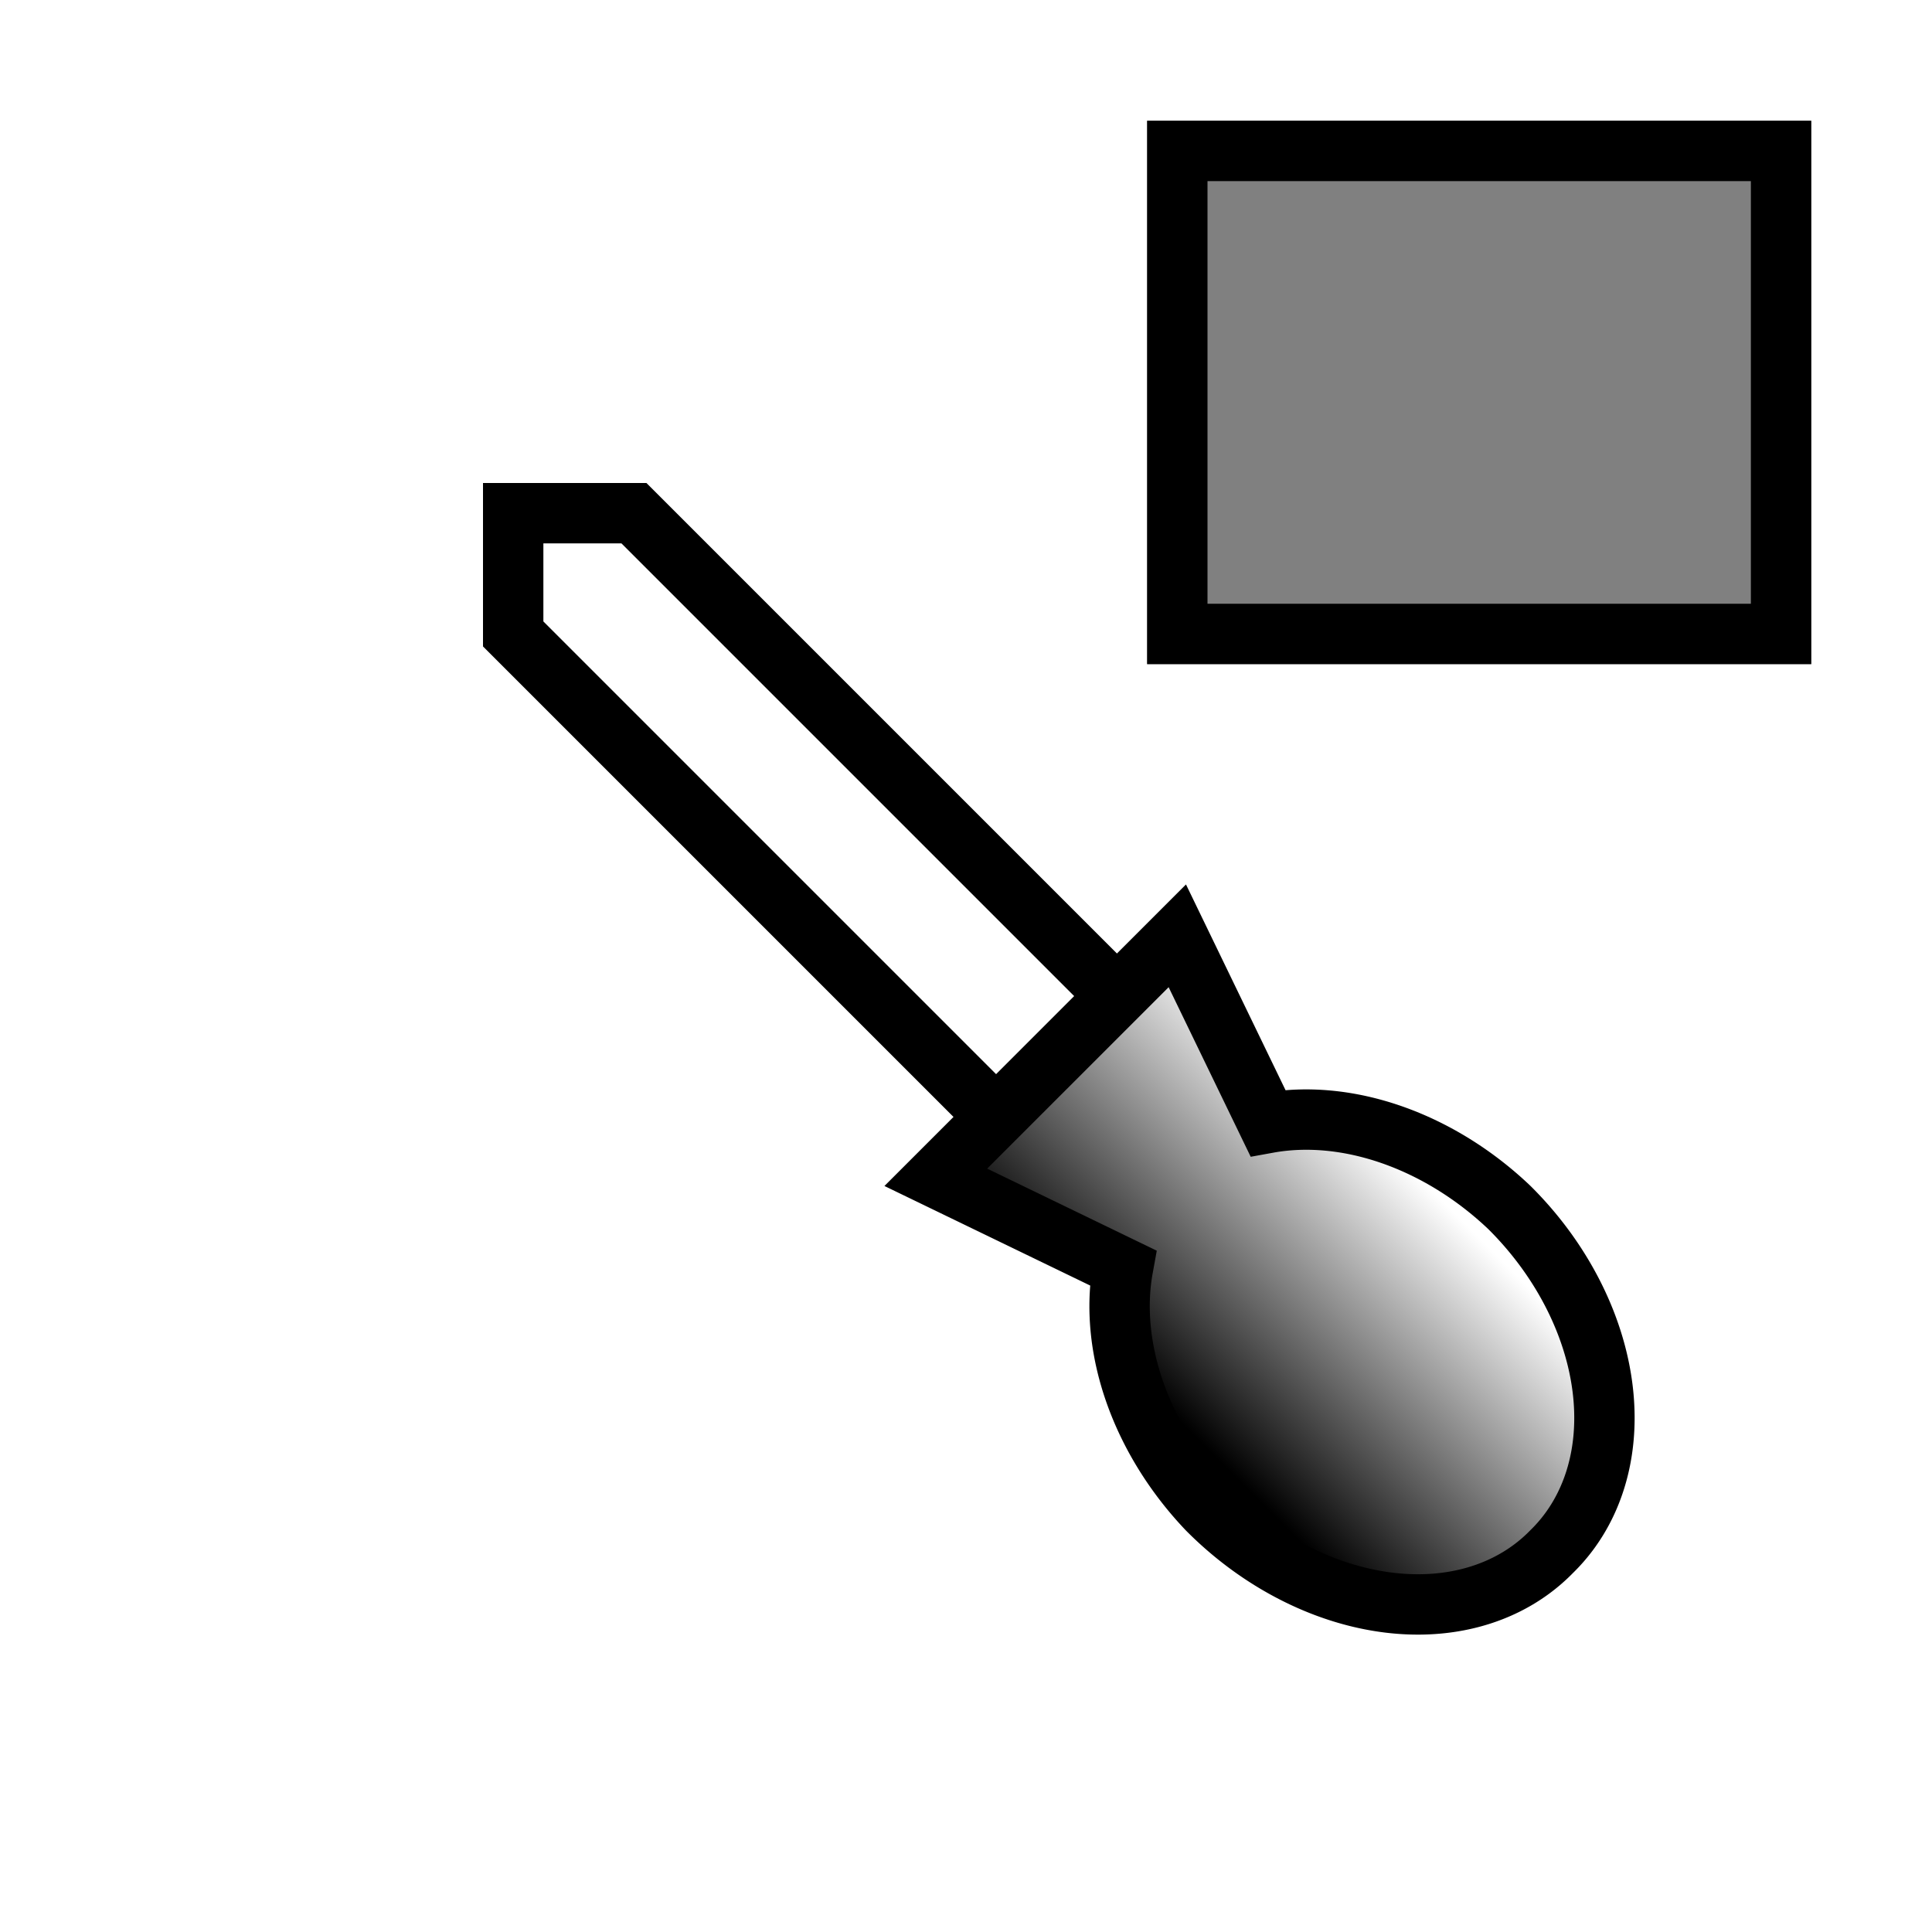 <?xml version="1.0" encoding="UTF-8" standalone="no"?>
<svg xmlns="http://www.w3.org/2000/svg"
     xmlns:xlink="http://www.w3.org/1999/xlink"
     xmlns:inkscape="http://www.inkscape.org/namespaces/inkscape"
     width="32" height="32"
     inkscape:hotspot_x="4"
     inkscape:hotspot_y="4"
     style="fill:gray;stroke:black">

  <style>@import './cursors.css';</style>

  <defs>

    <!-- Gradient -->
    <linearGradient id="gradient" gradientUnits="userSpaceOnUse" x1="10.5" y1="6.5" x2="6.5" y2="10.5">
      <stop offset="0" style="stop-color:white"/>
      <stop offset="1" style="stop-color:black"/>
    </linearGradient>
  </defs>

  <!-- Cross (centered on hotspot) -->
  <use xlink:href="-common.svg#def-cross"/>


  <!-- Dropper  -->
  <g id="cursor" class="drop-shadow" style="">
    <!-- Outline -->
    <g style="fill:white;stroke:white;stroke-width:3px">
      <path d="m 8.5,8.5 h 2 l 8,8 l -2,2 l -8,-8 z"/>
      <path d="M 19.5 15.5 L 15.5 19.5 L 18.6 21.0 A 4.5 3.5 45 0 0 20.0 25 A 4.5 3.5 45 0 0 25.7 25.7
               A 4.5 3.5 45 0 0 25 20.0 A 4.5 3.5 45 0 0 21.0 18.6 L 19.5 15.5 z"/>
    </g>

    <!-- Dropper -->
    <g style="fill:white;stroke:black;stroke-width:1px">
      <path d="m 8.5,8.5 h 2 l 8,8 l -2,2 l -8,-8 z"/>
      <path d="M 19.5 15.5 L 15.5 19.5 L 18.6 21.0 A 4.5 3.5 45 0 0 20.0 25 A 4.5 3.5 45 0 0 25.7 25.7
               A 4.5 3.5 45 0 0 25 20.0 A 4.5 3.5 45 0 0 21.0 18.6 L 19.5 15.5 z"
            style="fill:url(#gradient)"/>
    </g>
  </g>

  <!-- Fill -->
  <rect x="18.5" y="1.5" width="12" height="10" style="stroke:white;stroke-width:1px"/>
  <rect x="19.5" y="2.5" width="10" height="8"  style="stroke:black;stroke-width:1px"/>

</svg>
